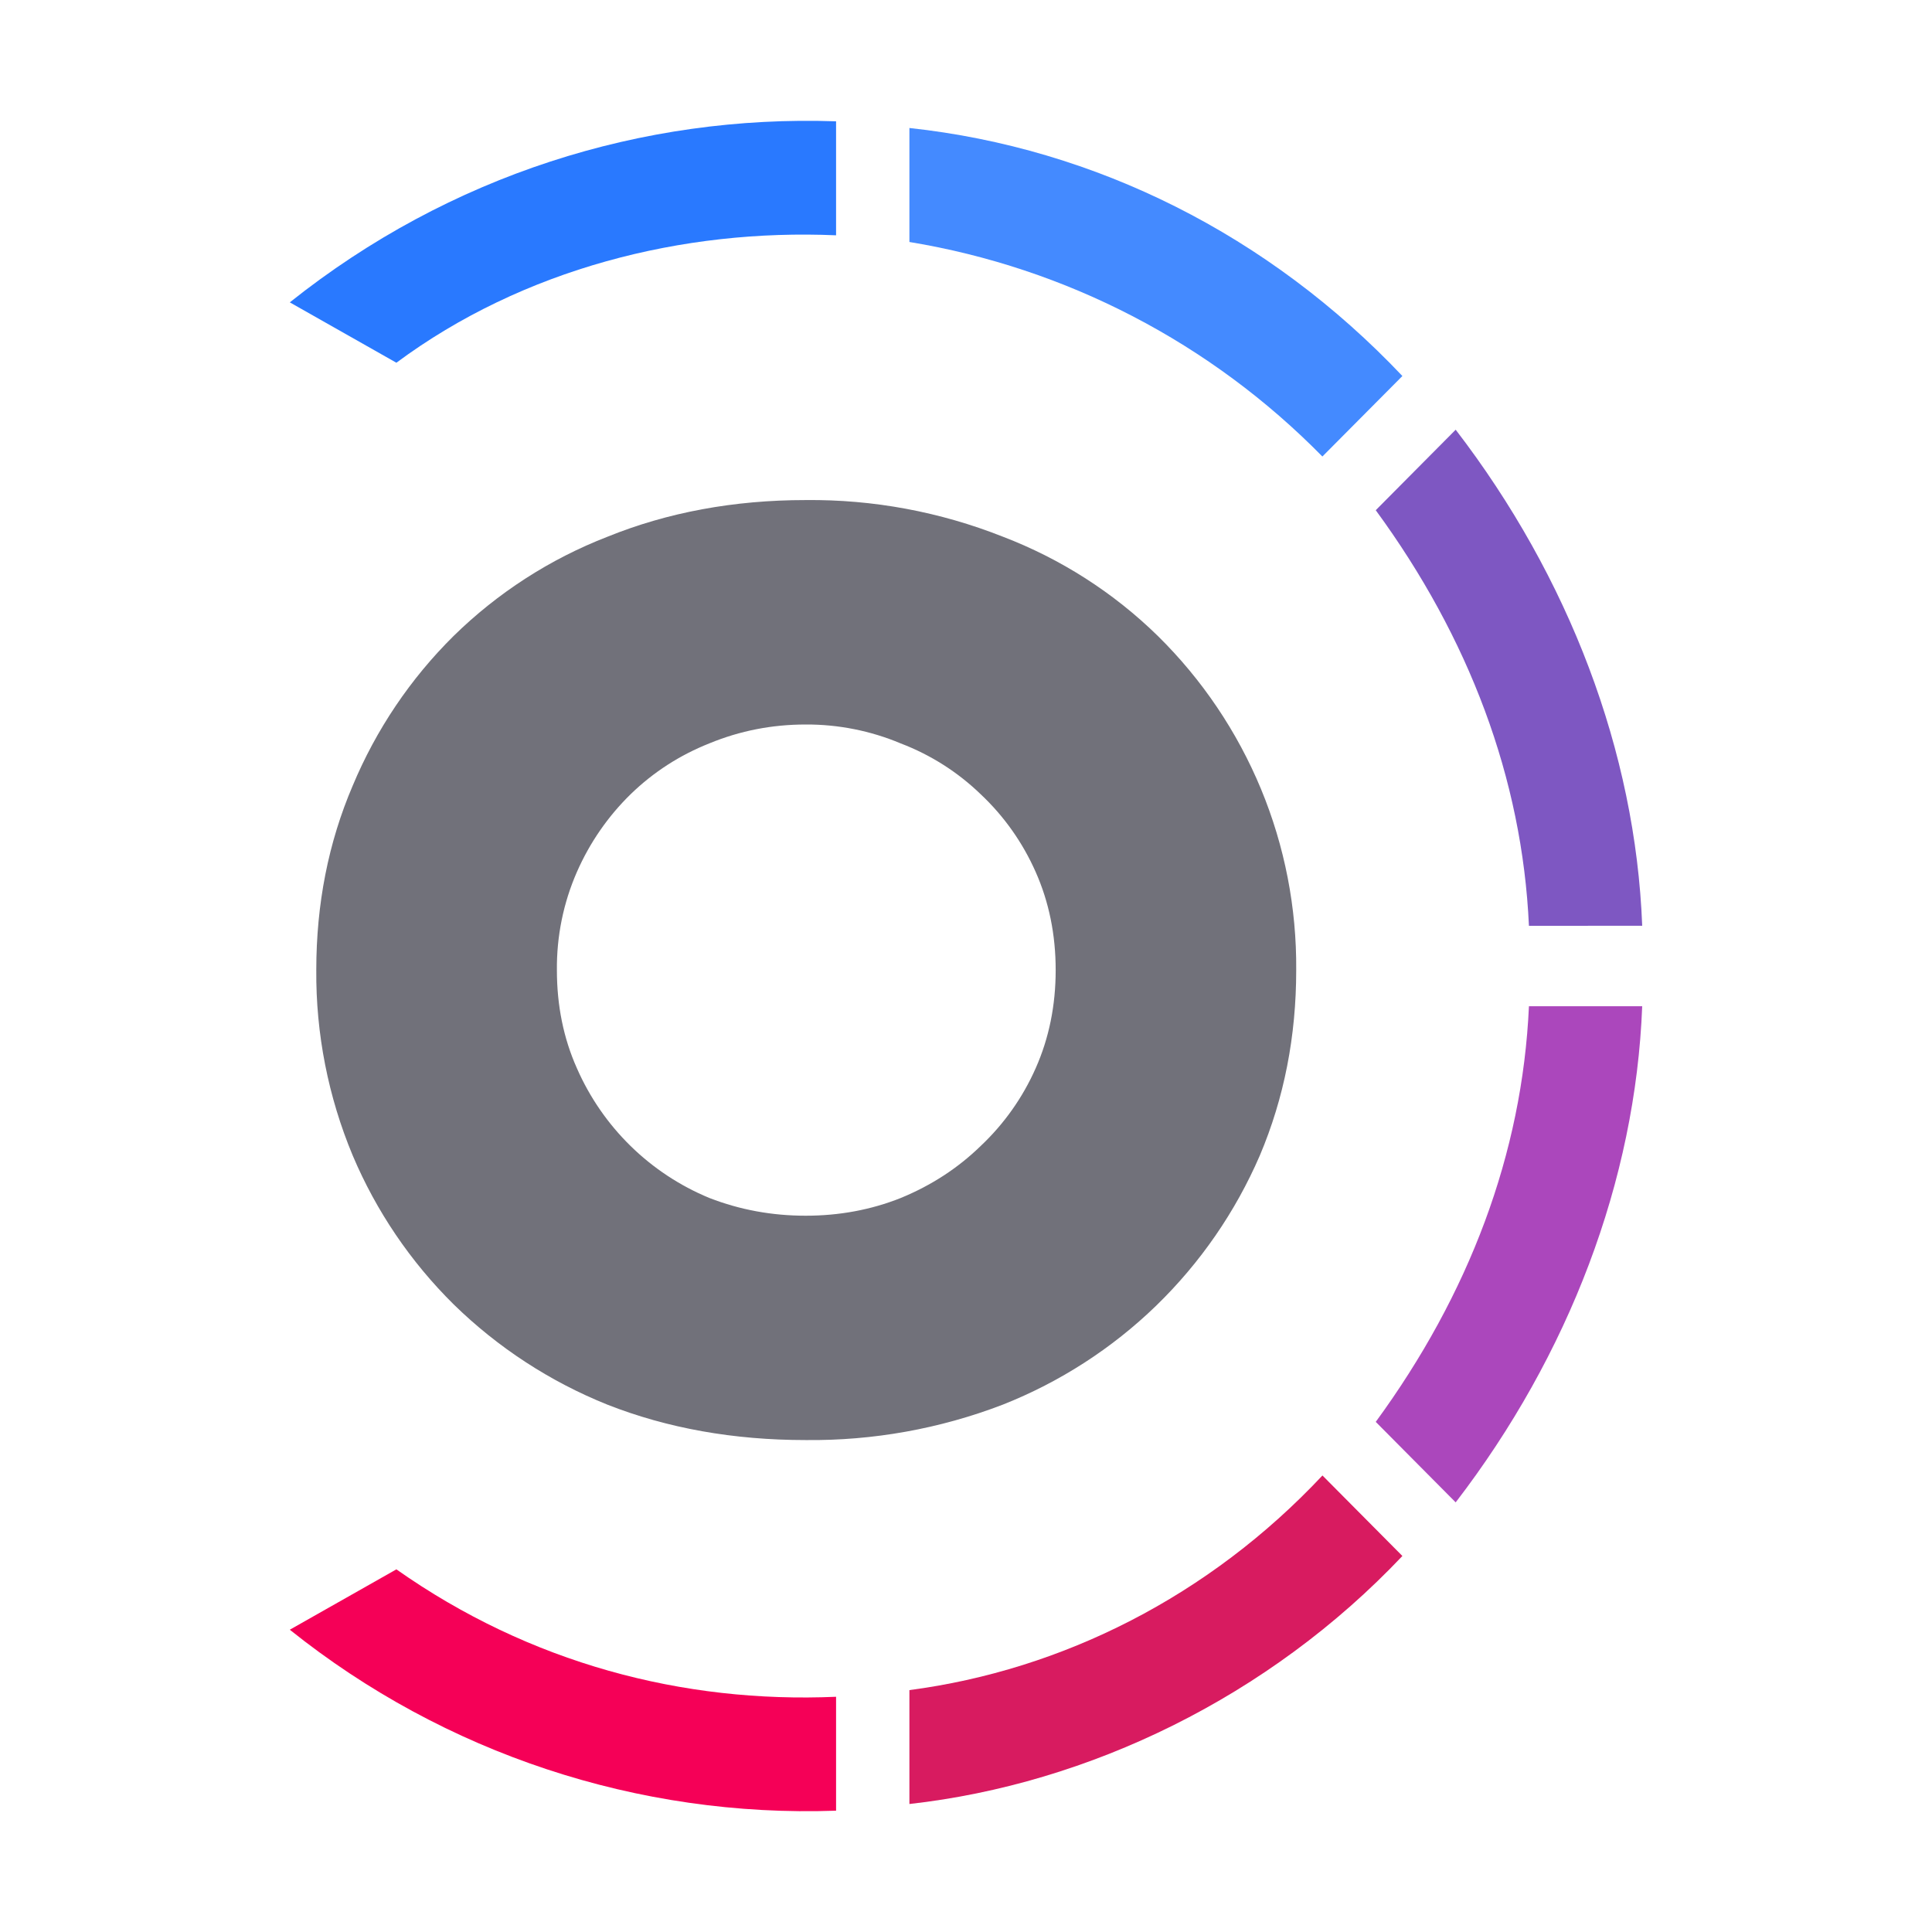 <svg width="24" height="24" viewBox="0 0 24 24" fill="none" xmlns="http://www.w3.org/2000/svg">
<path d="M10.386 1.507C7.986 1.424 5.586 2.173 3.6 3.756L4.924 4.506C6.497 3.339 8.483 2.84 10.386 2.923V1.507Z" fill="#2979FF"/>
<path d="M17.42 4.67C15.766 2.923 13.614 1.84 11.297 1.59V3.006C13.247 3.327 15.043 4.261 16.427 5.671L17.421 4.671L17.42 4.67Z" fill="#448AFF"/>
<path d="M20.4 11.5C20.317 9.335 19.49 7.17 18.083 5.338L17.09 6.338C18.248 7.92 18.91 9.668 18.993 11.501L20.4 11.5Z" fill="#7E57C2"/>
<path d="M18.083 18.663C19.49 16.831 20.317 14.665 20.4 12.5H18.993C18.911 14.332 18.248 16.08 17.09 17.663L18.083 18.663Z" fill="#AB47BC"/>
<path d="M11.297 22.41C13.531 22.16 15.766 21.078 17.421 19.329L16.428 18.329C15.021 19.829 13.2 20.745 11.297 20.995V22.41Z" fill="#D81B60"/>
<path d="M3.6 20.245C5.52 21.782 7.928 22.58 10.386 22.493V21.078C8.483 21.161 6.579 20.661 4.924 19.495L3.6 20.245Z" fill="#F50057"/>
<path d="M10.008 6.212C10.846 6.203 11.678 6.358 12.458 6.667C13.177 6.942 13.832 7.361 14.382 7.899C14.932 8.44 15.368 9.087 15.664 9.8C15.96 10.514 16.108 11.279 16.102 12.051C16.102 12.873 15.952 13.641 15.65 14.354C15.347 15.055 14.91 15.688 14.362 16.22C13.814 16.751 13.167 17.168 12.457 17.449C11.676 17.749 10.845 17.898 10.008 17.889C9.114 17.889 8.293 17.743 7.545 17.449C6.833 17.163 6.184 16.74 5.635 16.203C5.1 15.674 4.674 15.046 4.381 14.353C4.077 13.624 3.923 12.841 3.929 12.051C3.929 11.23 4.079 10.467 4.381 9.761C4.672 9.064 5.098 8.431 5.635 7.9C6.182 7.364 6.831 6.945 7.545 6.668C8.293 6.365 9.115 6.212 10.008 6.212ZM10.008 9C9.59 9 9.192 9.078 8.813 9.234C8.443 9.381 8.118 9.591 7.836 9.864C7.552 10.141 7.325 10.47 7.166 10.833C6.998 11.217 6.914 11.632 6.918 12.051C6.918 12.491 7 12.897 7.166 13.269C7.486 14 8.076 14.578 8.813 14.882C9.192 15.029 9.59 15.102 10.008 15.102C10.426 15.102 10.82 15.029 11.189 14.882C11.569 14.726 11.899 14.511 12.181 14.237C12.472 13.963 12.705 13.634 12.866 13.269C13.031 12.897 13.114 12.491 13.114 12.051C13.114 11.611 13.031 11.205 12.866 10.833C12.705 10.468 12.472 10.138 12.181 9.865C11.896 9.59 11.559 9.376 11.189 9.235C10.816 9.078 10.413 8.998 10.008 9Z" fill="#71717A"/>
</svg>

